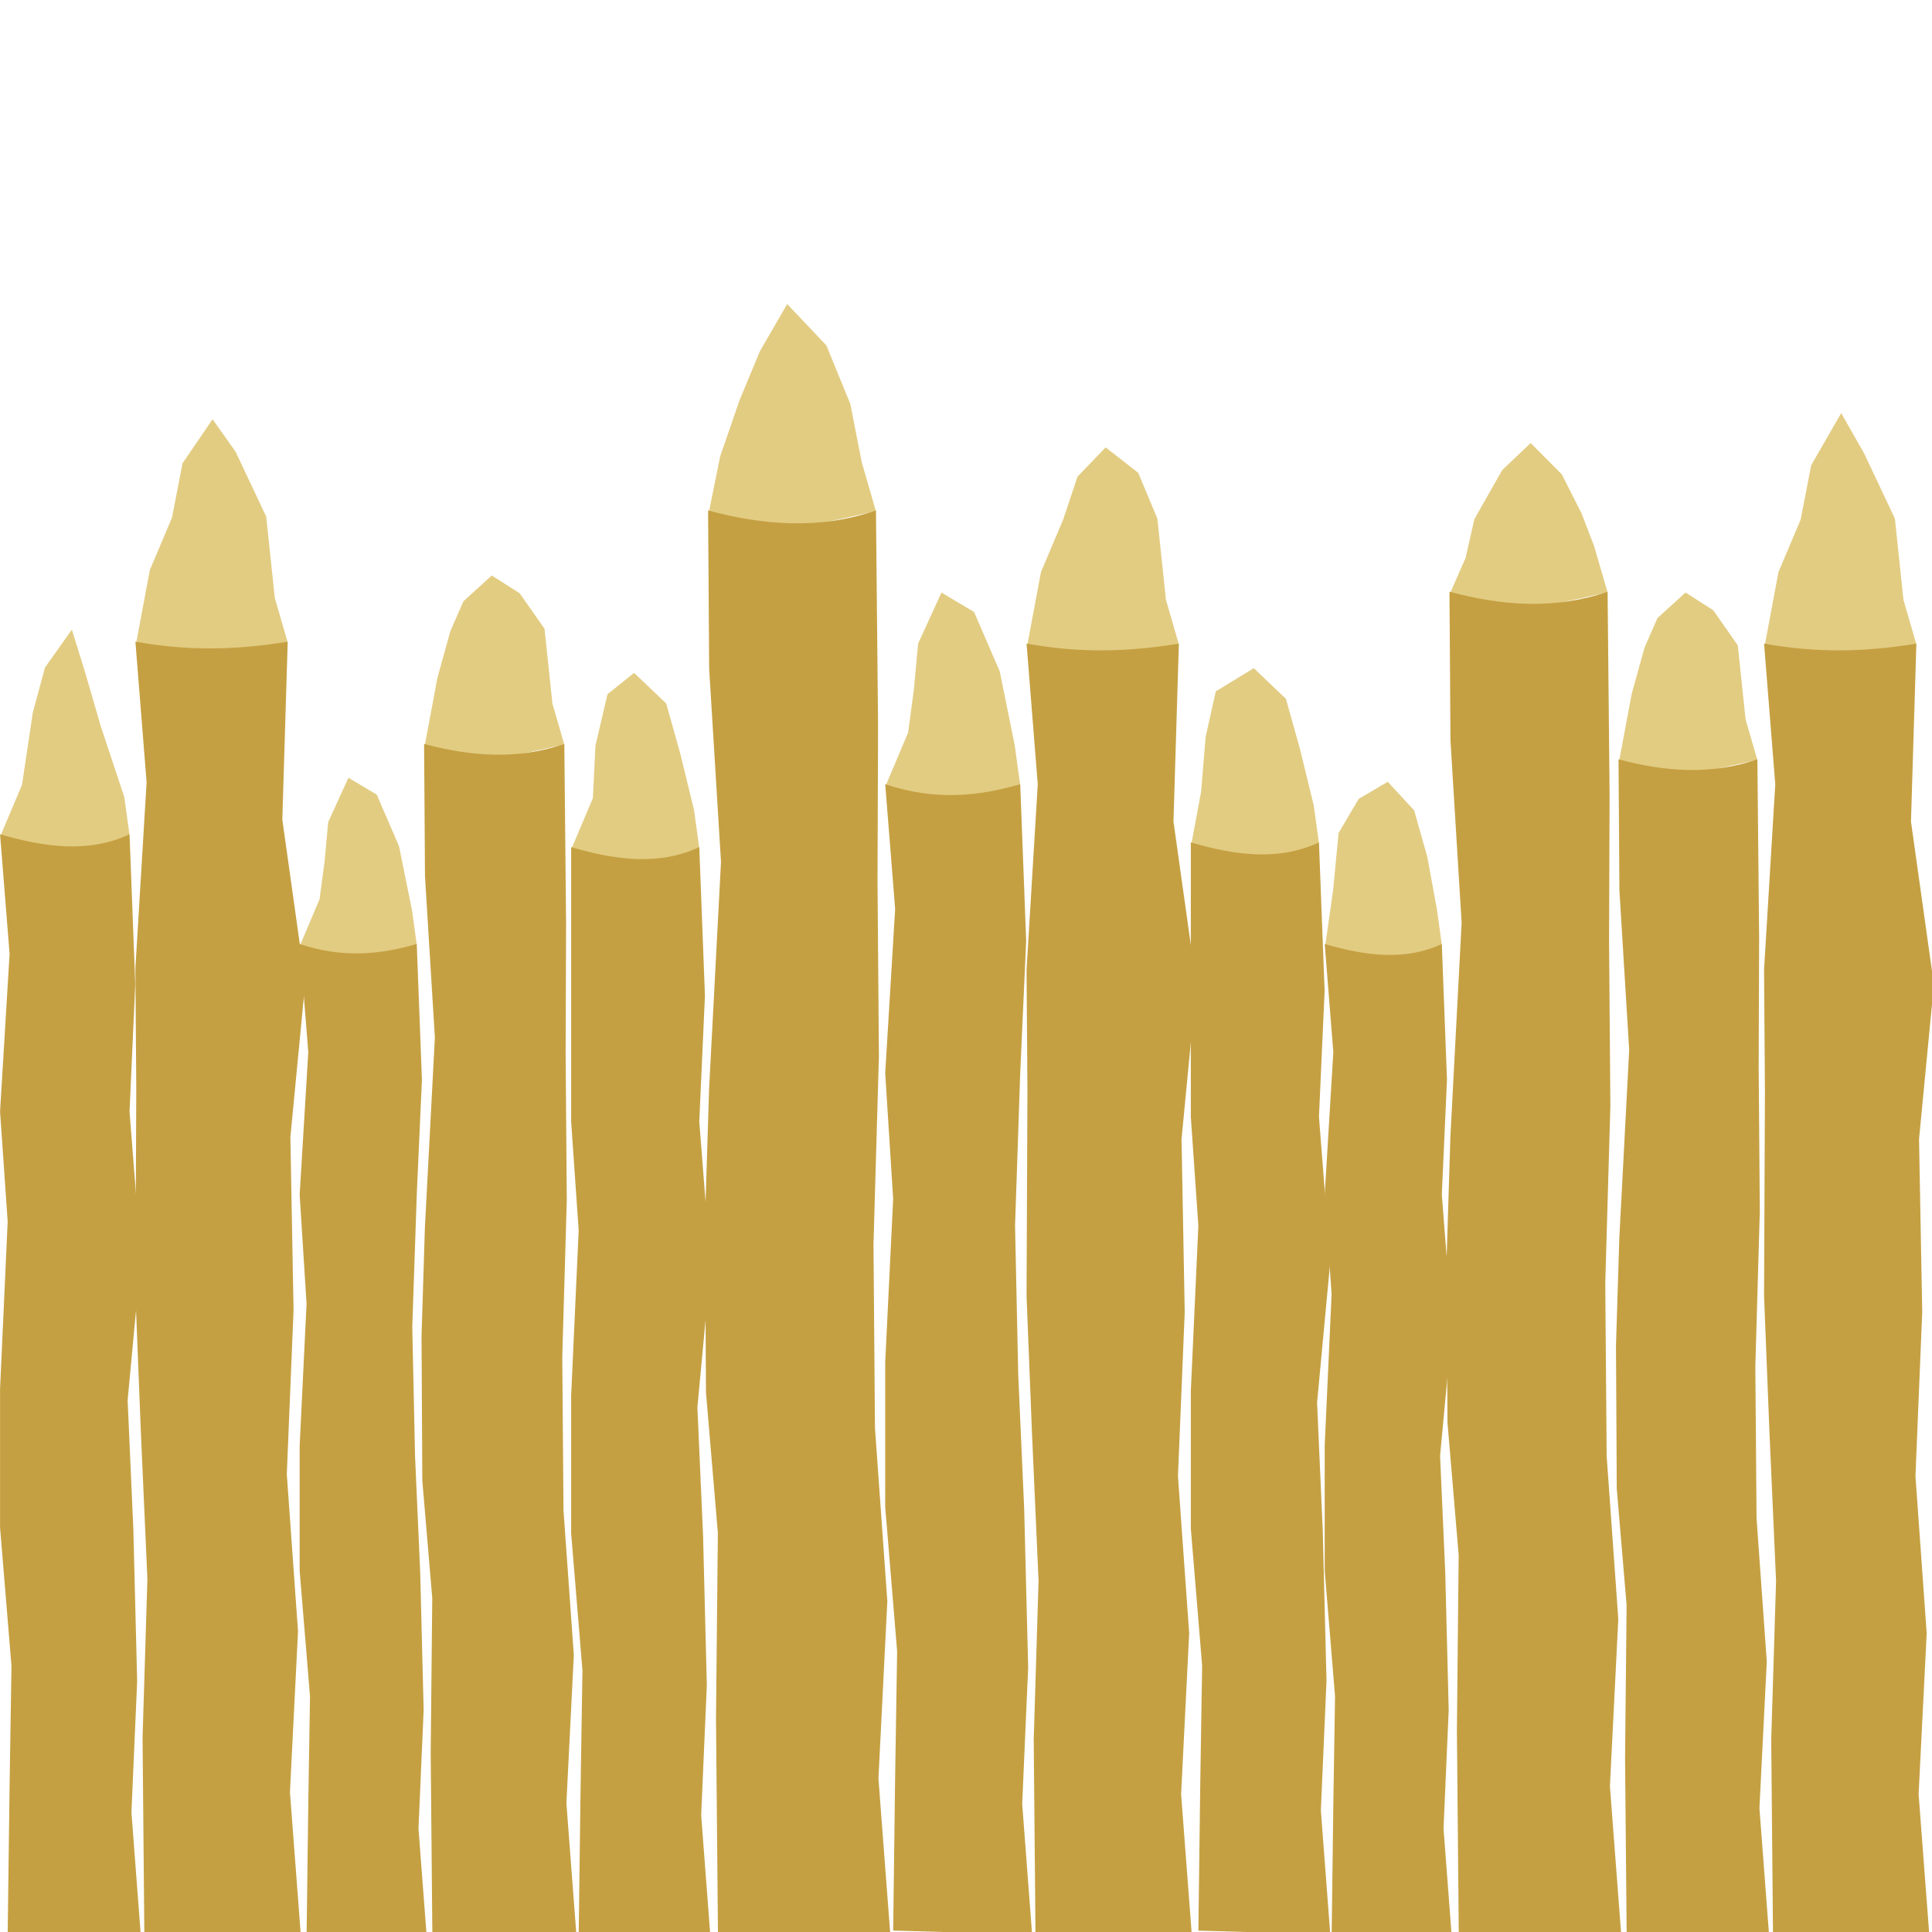 <?xml version="1.0" encoding="UTF-8" standalone="no"?>
<!-- Created with Inkscape (http://www.inkscape.org/) -->

<svg
   xmlns:dc="http://purl.org/dc/elements/1.1/"
   xmlns:cc="http://creativecommons.org/ns#"
   xmlns:rdf="http://www.w3.org/1999/02/22-rdf-syntax-ns#"
   xmlns:svg="http://www.w3.org/2000/svg"
   xmlns="http://www.w3.org/2000/svg"
   xmlns:sodipodi="http://sodipodi.sourceforge.net/DTD/sodipodi-0.dtd"
   xmlns:inkscape="http://www.inkscape.org/namespaces/inkscape"
   width="256"
   height="256"
   viewBox="0 0 256 256"
   id="svg4159"
   version="1.1"
   inkscape:version="0.91 r13725"
   sodipodi:docname="palisade_wall.svg"
   inkscape:export-filename="C:\Users\Paha\Google Drive\AllProjectFiles\Java\EconomyGame\android\data\palisade_wall_horizontal.png"
   inkscape:export-xdpi="92.8125"
   inkscape:export-ydpi="92.8125">
  <defs
     id="defs4161" />
  <sodipodi:namedview
     id="base"
     pagecolor="#ffffff"
     bordercolor="#666666"
     borderopacity="1.0"
     inkscape:pageopacity="0.0"
     inkscape:pageshadow="2"
     inkscape:zoom="2.8"
     inkscape:cx="132.57636"
     inkscape:cy="126.76607"
     inkscape:document-units="px"
     inkscape:current-layer="layer3"
     showgrid="false"
     units="px"
     inkscape:window-width="1680"
     inkscape:window-height="987"
     inkscape:window-x="1912"
     inkscape:window-y="-8"
     inkscape:window-maximized="1"
     showguides="true"
     inkscape:guide-bbox="true">
    <sodipodi:guide
       position="128,271.731"
       orientation="1,0"
       id="guide5115"
       inkscape:label=""
       inkscape:color="rgb(0,0,255)" />
  </sodipodi:namedview>
  <g
     inkscape:label="stick1"
     inkscape:groupmode="layer"
     id="layer1"
     transform="translate(0,-796.362)"
     style="display:inline">
    <g
       id="g5111">
      <path
         sodipodi:nodetypes="cccccccccc"
         inkscape:connector-curvature="0"
         id="path4709"
         d="m 0.105,907.003 c 5.529,2.173 10.246,4.641 17.054,-0.029 l -0.691,-5.006 -3.09,-9.299 -2.08,-7.153 -1.775,-5.724 -3.56,5.017 -1.617,5.98 -1.426,9.559 z"
         style="fill:#e2cc82;fill-opacity:1;fill-rule:evenodd;stroke:none;stroke-width:1px;stroke-linecap:butt;stroke-linejoin:miter;stroke-opacity:1" />
      <path
         sodipodi:nodetypes="ccccccccccccccccccc"
         inkscape:connector-curvature="0"
         id="rect4707"
         d="m 0.008,906.908 c 5.91,1.719 11.72,2.533 17.157,0 l 0.758,19.885 -0.758,16.855 1.515,19.38 -1.768,18.875 0.758,17.108 0.505,20.138 -0.758,17.36 1.263,16.602 -17.662,-0.505 0.253,-19.633 0.253,-15.845 -1.515,-18.37 0,-18.37 1.01,-22.158 -1.01,-14.582 1.263,-20.896 z"
         style="opacity:1;fill:#c5a042;fill-opacity:1;stroke:none;stroke-width:1.015;stroke-linecap:butt;stroke-linejoin:bevel;stroke-miterlimit:4;stroke-dasharray:none;stroke-opacity:1" />
    </g>
  </g>
  <g
     inkscape:groupmode="layer"
     id="layer3"
     inkscape:label="stick2">
    <g
       id="g5107"
       transform="translate(0.004,0)">
      <path
         sodipodi:nodetypes="cccccccccc"
         inkscape:connector-curvature="0"
         id="path4709-8"
         d="m 18.052,85.138 c 6.687,1.779 13.374,1.516 20.061,-0.034 l -1.706,-5.889 -1.135,-10.76 -4.054,-8.592 -3.056,-4.312 -3.98,5.836 -1.395,7.205 -2.94,6.951 z"
         style="fill:#e2cc82;fill-opacity:1;fill-rule:evenodd;stroke:none;stroke-width:1px;stroke-linecap:butt;stroke-linejoin:miter;stroke-opacity:1" />
      <path
         sodipodi:nodetypes="ccccccccccccccccccc"
         inkscape:connector-curvature="0"
         id="rect4707-1"
         d="m 17.938,85.025 c 5.551,0.98 11.792,1.386 20.182,0 l -0.716,23.57 3.037,21.612 -1.968,20.476 0.421,22.917 -0.895,21.731 1.487,20.831 -1.07,21.314 1.485,19.53 -20.776,-0.594 -0.239,-26.13 0.642,-21.065 -0.877,-19.719 -0.714,-18.038 0.117,-27.136 -0.117,-16.082 1.485,-24.58 z"
         style="opacity:1;fill:#c5a042;fill-opacity:1;stroke:none;stroke-width:1.015;stroke-linecap:butt;stroke-linejoin:bevel;stroke-miterlimit:4;stroke-dasharray:none;stroke-opacity:1" />
    </g>
  </g>
  <g
     inkscape:groupmode="layer"
     id="layer4"
     inkscape:label="stick3">
    <g
       id="g5103"
       transform="translate(0.829,0)">
      <path
         sodipodi:nodetypes="cccccccccc"
         inkscape:connector-curvature="0"
         id="path4709-1"
         d="m 38.966,125.167 c 4.966,1.741 9.988,2.928 15.423,-0.026 l -0.625,-4.527 -1.723,-8.499 -2.952,-6.826 -3.748,-2.23 -2.684,5.877 -0.48,5.23 -0.665,4.984 z"
         style="fill:#e2cc82;fill-opacity:1;fill-rule:evenodd;stroke:none;stroke-width:1px;stroke-linecap:butt;stroke-linejoin:miter;stroke-opacity:1" />
      <path
         sodipodi:nodetypes="ccccccccccccccccccc"
         inkscape:connector-curvature="0"
         id="rect4707-8"
         d="m 38.878,125.081 c 5.721,1.922 10.742,1.393 15.516,0 l 0.685,17.984 -0.685,15.243 -0.594,17.527 0.366,17.07 0.685,15.471 0.457,18.212 -0.685,15.7 1.142,15.015 -15.973,-0.457 0.228,-17.755 0.228,-14.33 -1.37,-16.613 0,-16.613 0.914,-18.789 -0.914,-14.438 1.142,-18.897 z"
         style="opacity:1;fill:#c5a042;fill-opacity:1;stroke:none;stroke-width:1.015;stroke-linecap:butt;stroke-linejoin:bevel;stroke-miterlimit:4;stroke-dasharray:none;stroke-opacity:1" />
    </g>
  </g>
  <g
     inkscape:groupmode="layer"
     id="layer5"
     inkscape:label="stick4"
     style="display:inline">
    <g
       id="g5099"
       transform="translate(1.375,0)">
      <path
         sodipodi:nodetypes="cccccccccc"
         inkscape:connector-curvature="0"
         id="path4709-8-9"
         d="m 54.925,98.676 c 5.835,3.204 12.174,1.365 18.469,-0.032 l -1.57,-5.421 -1.045,-9.906 -3.286,-4.696 -3.706,-2.367 -3.753,3.413 -1.731,3.954 -1.725,6.221 z"
         style="fill:#e2cc82;fill-opacity:1;fill-rule:evenodd;stroke:none;stroke-width:1px;stroke-linecap:butt;stroke-linejoin:miter;stroke-opacity:1" />
      <path
         sodipodi:nodetypes="ccccccccccccccccccc"
         inkscape:connector-curvature="0"
         id="rect4707-1-6"
         d="m 54.82,98.573 c 6.194,1.662 12.387,2.135 18.581,0 l 0.234,23.843 -0.061,17.219 0.153,19.387 -0.599,20.77 0.163,20.335 1.369,19.178 -0.985,19.623 1.367,17.98 -19.128,-0.547 -0.22,-24.057 0.207,-20.549 -1.317,-15.569 -0.104,-19.15 0.447,-14.404 1.321,-25.163 -1.311,-21.379 z"
         style="opacity:1;fill:#c5a042;fill-opacity:1;stroke:none;stroke-width:1.015;stroke-linecap:butt;stroke-linejoin:bevel;stroke-miterlimit:4;stroke-dasharray:none;stroke-opacity:1" />
    </g>
  </g>
  <g
     inkscape:groupmode="layer"
     id="layer6"
     inkscape:label="stick5">
    <g
       id="g5095"
       transform="translate(1.443,0)">
      <path
         sodipodi:nodetypes="cccccccccc"
         inkscape:connector-curvature="0"
         id="path4709-0"
         d="m 74.331,112.343 c 5.52,2.527 10.909,4.353 16.878,-0.029 l -0.684,-4.955 -1.808,-7.418 -1.88,-6.722 -4.257,-4.058 -3.523,2.823 -1.601,6.812 -0.34,6.961 z"
         style="fill:#e2cc82;fill-opacity:1;fill-rule:evenodd;stroke:none;stroke-width:1px;stroke-linecap:butt;stroke-linejoin:miter;stroke-opacity:1" />
      <path
         sodipodi:nodetypes="ccccccccccccccccccc"
         inkscape:connector-curvature="0"
         id="rect4707-7"
         d="m 74.235,112.248 c 5.849,1.702 11.599,2.507 16.98,0 l 0.75,19.681 -0.75,16.681 1.5,19.181 -1.75,18.681 0.75,16.931 0.5,19.93 -0.75,17.181 1.25,16.431 -17.48,-0.5 0.25,-19.431 0.25,-15.682 -1.5,-18.181 0,-18.181 1,-21.93 -1,-14.432 -3.19e-4,-20.68 z"
         style="opacity:1;fill:#c5a042;fill-opacity:1;stroke:none;stroke-width:1.015;stroke-linecap:butt;stroke-linejoin:bevel;stroke-miterlimit:4;stroke-dasharray:none;stroke-opacity:1" />
    </g>
  </g>
  <g
     inkscape:groupmode="layer"
     id="layer7"
     inkscape:label="stick6"
     style="display:inline">
    <g
       id="g5091"
       transform="translate(2.433,0)">
      <path
         sodipodi:nodetypes="cccccccccc"
         inkscape:connector-curvature="0"
         id="path4709-8-9-4"
         d="m 91.519,67.762 c 6.985,3.835 14.573,1.634 22.109,-0.038 l -1.88,-6.49 -1.503,-7.692 -3.176,-7.768 -5.194,-5.485 -3.609,6.232 -2.703,6.501 -2.57,7.447 z"
         style="display:inline;fill:#e2cc82;fill-opacity:1;fill-rule:evenodd;stroke:none;stroke-width:1px;stroke-linecap:butt;stroke-linejoin:miter;stroke-opacity:1" />
      <path
         sodipodi:nodetypes="ccccccccccccccccccc"
         inkscape:connector-curvature="0"
         id="rect4707-1-6-1"
         d="m 91.393,67.638 c 7.414,1.989 14.829,2.556 22.243,0 l 0.28,28.542 -0.073,20.613 0.183,23.208 -0.717,24.864 0.195,24.343 1.639,22.958 -1.179,23.49 1.637,21.524 -22.898,-0.655 -0.263,-28.798 0.248,-24.599 -1.576,-18.638 -0.124,-22.924 0.535,-17.243 1.581,-30.122 -1.57,-25.593 z"
         style="display:inline;opacity:1;fill:#c5a042;fill-opacity:1;stroke:none;stroke-width:1.015;stroke-linecap:butt;stroke-linejoin:bevel;stroke-miterlimit:4;stroke-dasharray:none;stroke-opacity:1" />
    </g>
  </g>
  <g
     inkscape:groupmode="layer"
     id="layer8"
     inkscape:label="stick7"
     style="display:inline">
    <g
       id="g5087"
       transform="translate(3.239,0)">
      <path
         sodipodi:nodetypes="cccccccccc"
         inkscape:connector-curvature="0"
         id="path4709-1-5"
         d="m 114.158,104.008 c 5.725,2.008 11.514,3.375 17.78,-0.031 l -0.72,-5.219 -1.986,-9.798 -3.404,-7.869 -4.321,-2.571 -3.094,6.775 -0.554,6.029 -0.766,5.746 z"
         style="fill:#e2cc82;fill-opacity:1;fill-rule:evenodd;stroke:none;stroke-width:1px;stroke-linecap:butt;stroke-linejoin:miter;stroke-opacity:1" />
      <path
         sodipodi:nodetypes="ccccccccccccccccccc"
         inkscape:connector-curvature="0"
         id="rect4707-8-7"
         d="m 114.057,103.909 c 6.596,2.216 12.384,1.606 17.888,0 l 0.79,20.732 -0.79,17.573 -0.685,20.205 0.421,19.679 0.79,17.836 0.527,20.995 -0.79,18.099 1.316,17.309 -18.414,-0.527 0.263,-20.469 0.263,-16.519 -1.58,-19.152 0,-19.152 1.053,-21.661 -1.053,-16.644 1.316,-21.785 z"
         style="opacity:1;fill:#c5a042;fill-opacity:1;stroke:none;stroke-width:1.015;stroke-linecap:butt;stroke-linejoin:bevel;stroke-miterlimit:4;stroke-dasharray:none;stroke-opacity:1" />
    </g>
  </g>
  <g
     inkscape:groupmode="layer"
     id="layer9"
     inkscape:label="stick8"
     style="display:inline;opacity:1">
    <g
       id="g5083"
       transform="translate(4.062,0)">
      <path
         sodipodi:nodetypes="cccccccccc"
         inkscape:connector-curvature="0"
         id="path4709-8-90"
         d="m 132.076,85.395 c 6.687,1.779 13.374,1.516 20.061,-0.034 l -1.706,-5.889 -1.135,-10.76 -2.539,-6.067 -4.318,-3.363 -3.727,3.877 -1.9,5.689 -2.94,6.951 z"
         style="fill:#e2cc82;fill-opacity:1;fill-rule:evenodd;stroke:none;stroke-width:1px;stroke-linecap:butt;stroke-linejoin:miter;stroke-opacity:1" />
      <path
         sodipodi:nodetypes="ccccccccccccccccccc"
         inkscape:connector-curvature="0"
         id="rect4707-1-8"
         d="m 131.963,85.283 c 5.551,0.98 11.792,1.386 20.182,0 l -0.716,23.57 3.037,21.612 -1.968,20.476 0.421,22.917 -0.895,21.731 1.487,20.831 -1.07,21.314 1.485,19.53 -20.776,-0.594 -0.239,-26.13 0.642,-21.065 -0.877,-19.719 -0.714,-18.038 0.117,-27.136 -0.117,-16.082 1.485,-24.58 z"
         style="opacity:1;fill:#c5a042;fill-opacity:1;stroke:none;stroke-width:1.015;stroke-linecap:butt;stroke-linejoin:bevel;stroke-miterlimit:4;stroke-dasharray:none;stroke-opacity:1" />
    </g>
  </g>
  <g
     inkscape:groupmode="layer"
     id="layer10"
     inkscape:label="stick9"
     style="display:inline">
    <g
       id="g5079"
       transform="translate(5.601,0)">
      <path
         sodipodi:nodetypes="cccccccccc"
         inkscape:connector-curvature="0"
         id="path4709-0-5"
         d="m 152.285,111.718 c 5.52,2.527 10.909,4.353 16.878,-0.029 l -0.684,-4.955 -1.808,-7.418 -1.88,-6.722 -4.257,-4.058 -5.038,3.075 -1.348,6.054 -0.592,7.213 z"
         style="fill:#e2cc82;fill-opacity:1;fill-rule:evenodd;stroke:none;stroke-width:1px;stroke-linecap:butt;stroke-linejoin:miter;stroke-opacity:1" />
      <path
         sodipodi:nodetypes="ccccccccccccccccccc"
         inkscape:connector-curvature="0"
         id="rect4707-7-5"
         d="m 152.189,111.623 c 5.849,1.702 11.599,2.507 16.98,0 l 0.75,19.681 -0.75,16.681 1.5,19.181 -1.75,18.681 0.75,16.931 0.5,19.93 -0.75,17.181 1.25,16.431 -17.48,-0.5 0.25,-19.431 0.25,-15.682 -1.5,-18.181 0,-18.181 1,-21.93 -1,-14.432 -3.2e-4,-20.68 z"
         style="opacity:1;fill:#c5a042;fill-opacity:1;stroke:none;stroke-width:1.015;stroke-linecap:butt;stroke-linejoin:bevel;stroke-miterlimit:4;stroke-dasharray:none;stroke-opacity:1" />
    </g>
  </g>
  <g
     inkscape:groupmode="layer"
     id="layer11"
     inkscape:label="stick10"
     style="display:inline">
    <g
       id="g5075"
       transform="translate(5.939,0)">
      <path
         sodipodi:nodetypes="cccccccccc"
         inkscape:connector-curvature="0"
         id="path4709-3"
         d="m 169.68,125.167 c 5.001,1.965 9.266,4.198 15.423,-0.026 l -0.625,-4.527 -1.279,-7.021 -1.755,-6.216 -3.499,-3.788 -3.851,2.265 -2.662,4.524 -0.721,7.509 z"
         style="fill:#e2cc82;fill-opacity:1;fill-rule:evenodd;stroke:none;stroke-width:1px;stroke-linecap:butt;stroke-linejoin:miter;stroke-opacity:1" />
      <path
         sodipodi:nodetypes="ccccccccccccccccccc"
         inkscape:connector-curvature="0"
         id="rect4707-2"
         d="m 169.592,125.081 c 5.345,1.555 10.599,2.291 15.516,0 l 0.685,17.984 -0.685,15.243 1.37,17.527 -1.599,17.07 0.685,15.471 0.457,18.212 -0.685,15.7 1.142,15.015 -15.973,-0.457 0.228,-17.755 0.228,-14.33 -1.37,-16.613 0,-16.613 0.914,-20.039 -0.914,-13.188 1.142,-18.897 z"
         style="opacity:1;fill:#c5a042;fill-opacity:1;stroke:none;stroke-width:1.015;stroke-linecap:butt;stroke-linejoin:bevel;stroke-miterlimit:4;stroke-dasharray:none;stroke-opacity:1" />
    </g>
  </g>
  <g
     inkscape:groupmode="layer"
     id="layer12"
     inkscape:label="stick11"
     style="display:inline">
    <g
       style="display:inline"
       id="g5071"
       transform="translate(6.13,0)">
      <path
         sodipodi:nodetypes="cccccccccc"
         inkscape:connector-curvature="0"
         id="path4709-8-9-4-6"
         d="m 186.051,78.521 c 6.58,3.613 13.728,1.54 20.826,-0.036 l -1.771,-6.113 -1.669,-4.341 -2.613,-5.171 -4.135,-4.157 -3.778,3.597 -3.683,6.503 -1.158,5.121 z"
         style="display:inline;fill:#e2cc82;fill-opacity:1;fill-rule:evenodd;stroke:none;stroke-width:1px;stroke-linecap:butt;stroke-linejoin:miter;stroke-opacity:1" />
      <path
         sodipodi:nodetypes="ccccccccccccccccccc"
         inkscape:connector-curvature="0"
         id="rect4707-1-6-1-7"
         d="m 185.933,78.405 c 6.984,1.874 13.968,2.408 20.952,0 l 0.264,26.885 -0.069,19.416 0.172,21.861 -0.676,23.421 0.184,22.931 1.544,21.626 -1.111,22.127 1.542,20.275 -21.569,-0.617 -0.248,-27.127 0.234,-23.172 -1.485,-17.556 -0.117,-21.594 0.504,-16.242 1.49,-28.374 -1.478,-24.108 z"
         style="display:inline;opacity:1;fill:#c5a042;fill-opacity:1;stroke:none;stroke-width:1.015;stroke-linecap:butt;stroke-linejoin:bevel;stroke-miterlimit:4;stroke-dasharray:none;stroke-opacity:1" />
    </g>
  </g>
  <g
     inkscape:groupmode="layer"
     id="layer13"
     inkscape:label="stick12"
     style="display:inline">
    <g
       id="g5067"
       transform="translate(2.55,0)">
      <path
         sodipodi:nodetypes="cccccccccc"
         inkscape:connector-curvature="0"
         id="path4709-8-9-7"
         d="m 212.017,100.716 c 5.778,3.172 12.055,1.352 18.288,-0.031 l -1.555,-5.368 -1.035,-9.809 -3.254,-4.65 -3.67,-2.344 -3.717,3.379 -1.714,3.916 -1.708,6.16 z"
         style="display:inline;fill:#e2cc82;fill-opacity:1;fill-rule:evenodd;stroke:none;stroke-width:1px;stroke-linecap:butt;stroke-linejoin:miter;stroke-opacity:1" />
      <path
         sodipodi:nodetypes="ccccccccccccccccccc"
         inkscape:connector-curvature="0"
         id="rect4707-1-6-4"
         d="m 211.913,100.613 c 6.133,1.646 12.266,2.114 18.399,0 l 0.231,23.609 -0.06,17.05 0.151,19.197 -0.593,20.567 0.161,20.136 1.356,18.991 -0.975,19.43 1.354,17.804 -18.94,-0.542 -0.218,-23.821 0.205,-20.348 -1.304,-15.417 -0.103,-18.962 0.442,-14.263 1.308,-24.916 -1.298,-21.17 z"
         style="display:inline;opacity:1;fill:#c5a042;fill-opacity:1;stroke:none;stroke-width:1.015;stroke-linecap:butt;stroke-linejoin:bevel;stroke-miterlimit:4;stroke-dasharray:none;stroke-opacity:1" />
    </g>
  </g>
  <g
     inkscape:groupmode="layer"
     id="layer14"
     inkscape:label="stick13"
     style="display:inline">
    <g
       id="g5063"
       transform="translate(-2.0537109e-5,0)">
      <path
         sodipodi:nodetypes="cccccccccc"
         inkscape:connector-curvature="0"
         id="path4709-8-1"
         d="m 233.862,85.395 c 6.687,1.779 13.374,1.516 20.061,-0.034 l -1.706,-5.889 -1.135,-10.76 -4.054,-8.592 -3.056,-5.383 -3.98,6.907 -1.395,7.205 -2.94,6.951 z"
         style="fill:#e2cc82;fill-opacity:1;fill-rule:evenodd;stroke:none;stroke-width:1px;stroke-linecap:butt;stroke-linejoin:miter;stroke-opacity:1" />
      <path
         sodipodi:nodetypes="ccccccccccccccccccc"
         inkscape:connector-curvature="0"
         id="rect4707-1-0"
         d="m 233.748,85.283 c 5.551,0.98 11.792,1.386 20.182,0 l -0.716,23.57 3.037,21.612 -1.968,20.476 0.421,22.917 -0.895,21.731 1.487,20.831 -1.07,21.314 1.485,19.53 -20.776,-0.594 -0.239,-26.13 0.642,-21.065 -0.877,-19.719 -0.714,-18.038 0.117,-27.136 -0.117,-16.082 1.485,-24.58 z"
         style="opacity:1;fill:#c5a042;fill-opacity:1;stroke:none;stroke-width:1.015;stroke-linecap:butt;stroke-linejoin:bevel;stroke-miterlimit:4;stroke-dasharray:none;stroke-opacity:1" />
    </g>
  </g>
</svg>
